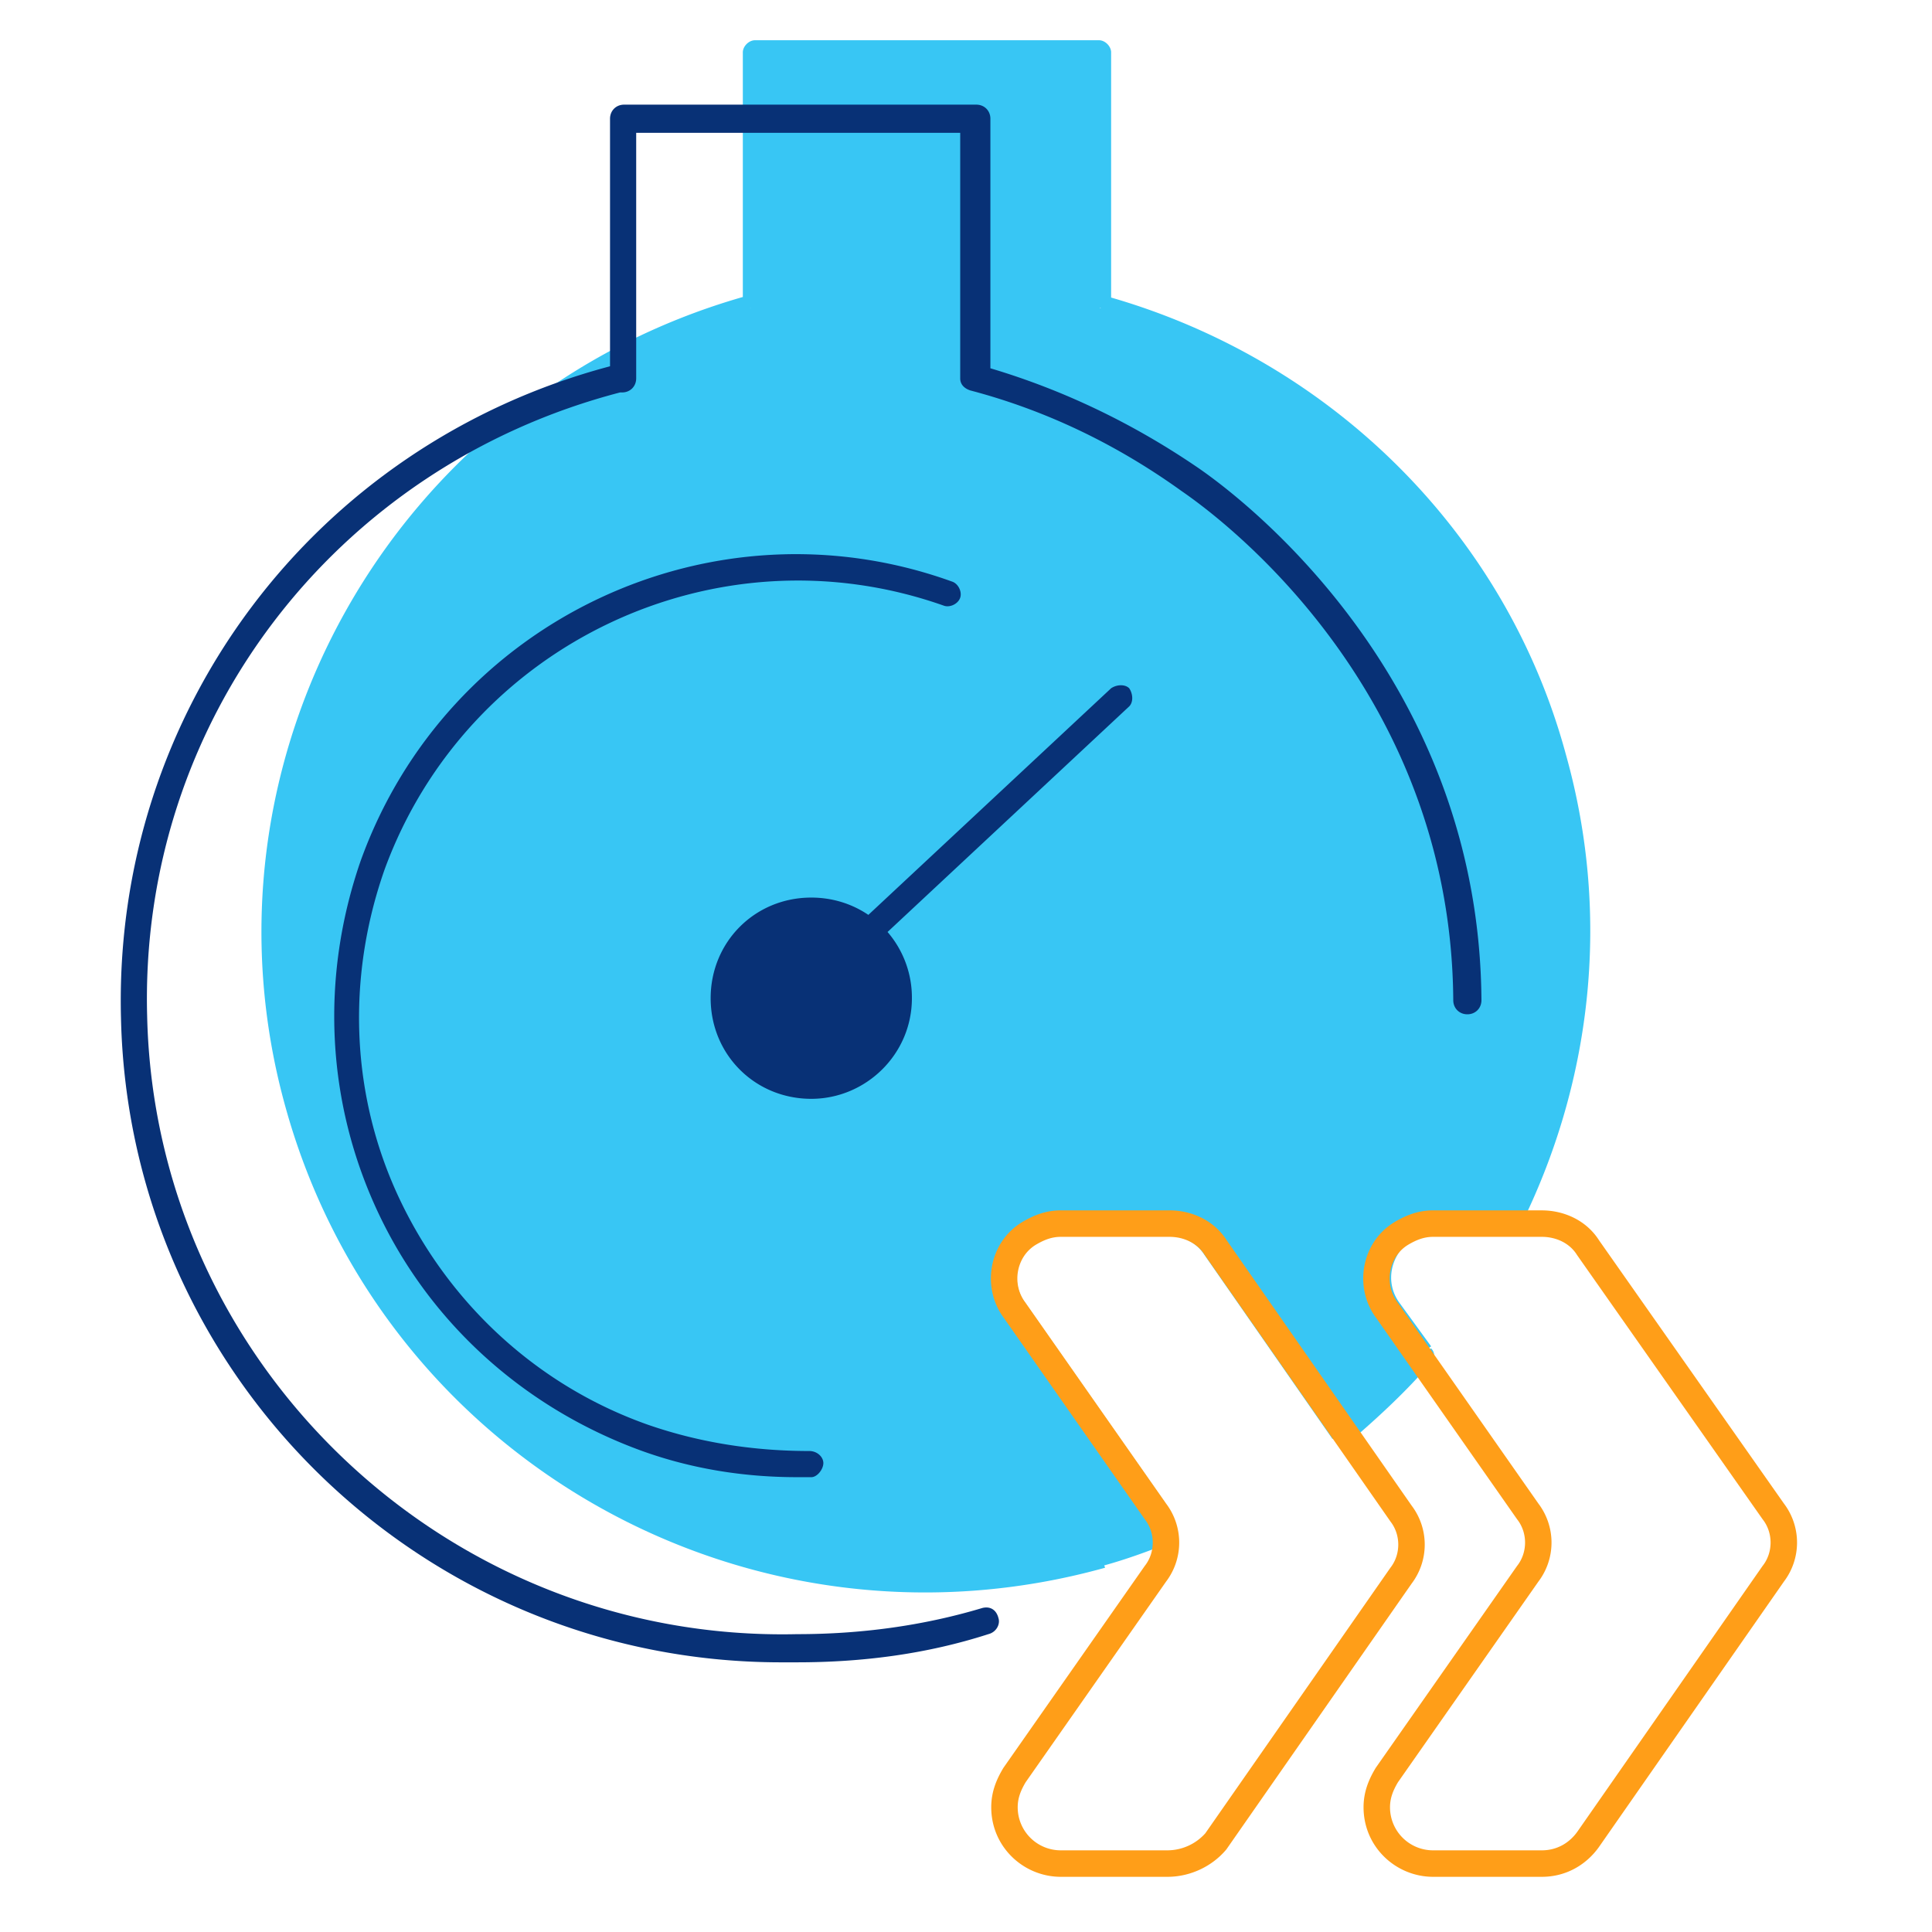 <svg id="icon-products-agility" viewBox="0 0 96 96" xmlns="http://www.w3.org/2000/svg">
  <path fill-rule="evenodd" d="M54.611 2c.3 0 .6.3.6.6v12.185C66.17 17.955 74.84 26.5 77.811 37.5c2.3 8.2 1.2 16.5-2.3 23.5l-.366-.166-.002.005.269.161a.541.541 0 0 1-.4.292v.008h-3.7v-.398a2.336 2.336 0 0 0-.1.006v.392c-.4 0-.8.1-1.2.4-.9.7-1.2 2-.5 3l1.6 2.2-.506.354.025.035.48-.289c.2.2.2.5 0 .7-1.2 1.4-2.6 2.7-4 3.9l-.098.052c-.14.077-.237.13-.401.048a1.289 1.289 0 0 1-.341-.242l-.06.042-6.4-9.2c-.4-.6-1.1-.9-1.8-.9v-.1h-5.3c-.4 0-.8.1-1.2.4l-.315-.45a5.918 5.918 0 0 0-.07.042l.285.408c-.9.7-1.2 2-.5 3l7 10-.523.366.024.034.5-.3c.3.5.5 1 .6 1.5 0 .2-.1.5-.4.6l-.184-.551-.055.004.139.347c-.983.393-2.062.786-3.143 1.084l.042.116c-17.6 4.9-35.8-5.3-40.7-22.8-4.88-17.334 5.322-35.362 22.7-40.343V2.6c0-.3.3-.6.6-.6h17.1ZM37.276 15.3l.003.01c.01-.004.022-.007.034-.01h-.037Zm17.41.02.008-.02h-.04v.011l.033.01Z" class="-path--shadow" fill="#38C6F4"/>
  <path fill-rule="evenodd" d="M38.812 82.6c-17.8 0-32.4-14.2-32.8-32-.4-15.2 9.6-28.5 24.3-32.4V5.9c0-.4.3-.7.7-.7h17.5c.4 0 .7.3.7.7v12.4c3.7 1.1 7.2 2.8 10.4 5 3.3 2.3 13.9 11.2 14 26.4 0 .4-.3.7-.7.7-.4 0-.7-.3-.7-.7-.1-14.6-10.3-23.1-13.5-25.3-3.2-2.3-6.7-4-10.5-5-.3-.1-.5-.3-.5-.6V6.6h-16.1v12.2c0 .4-.3.7-.7.7h-.1c-14.2 3.7-23.9 16.4-23.5 31 .4 17.3 14.9 31.1 32.3 30.7 3.1 0 6.2-.4 9.2-1.3.4-.1.7.1.8.5.1.3-.1.7-.5.8-3.1 1-6.3 1.4-9.5 1.4h-.8Zm-6.9-10.5c2.5.9 5.1 1.3 7.7 1.3h.7c.3 0 .6-.4.6-.7 0-.3-.3-.6-.7-.6-2.7 0-5.4-.4-8-1.3-5.4-1.9-9.8-5.9-12.3-11.1-2.5-5.2-2.7-11.1-.8-16.5 4.1-11.2 16.5-17.1 27.8-13.1.3.1.7-.1.8-.4.1-.3-.1-.7-.4-.8-11.9-4.3-25.1 1.9-29.4 13.9-2 5.8-1.7 12 .9 17.5s7.3 9.7 13.1 11.8Zm12.19-25.791a4.997 4.997 0 0 1 1.21 3.291c0 2.8-2.3 5-5 5-2.8 0-5-2.2-5-5s2.2-5 5-5c1.06 0 2.034.316 2.836.86L55.21 34.2c.3-.2.7-.2.9 0 .2.3.2.7 0 .9L44.103 46.309Z" class="-path--primary" fill="#083176"/>
  <path fill-rule="evenodd" d="M50.938 64.705c-.676-.9-.44-2.252.515-2.843.44-.264.821-.404 1.259-.404h5.4c.717 0 1.384.318 1.742.89l.009.014.01.014 9.2 13.2.009.014.01.014c.516.662.516 1.63 0 2.292l-.01.014-.01.014-9.18 13.171a2.538 2.538 0 0 1-1.88.847h-5.3a2.138 2.138 0 0 1-2.143-2.142c0-.432.137-.809.395-1.242l6.977-9.968a3.209 3.209 0 0 0 0-3.88l-6.99-9.987-.007-.009-.006-.009Zm1.774-4.563c-.762 0-1.38.26-1.939.594l-.006.004c-1.639 1.008-2.003 3.247-.888 4.745l6.994 9.992.01.014.01.013c.515.662.515 1.63 0 2.292l-.01.013-.01.014-7 10-.013.019-.012.02c-.335.558-.594 1.176-.594 1.938 0 1.978 1.61 3.458 3.458 3.458h5.3c1.087 0 2.171-.481 2.899-1.33l.021-.025.02-.027 9.19-13.187a3.209 3.209 0 0 0 0-3.878L60.96 61.637c-.644-1.017-1.771-1.495-2.848-1.495h-5.4Zm16.726 4.563c-.676-.9-.44-2.252.515-2.843.44-.264.821-.404 1.259-.404h5.4c.717 0 1.384.318 1.742.89l.01.016.01.014 9.2 13.1.009.013.01.013c.515.662.515 1.63 0 2.292l-.011.014-.01.014-9.198 13.197c-.392.547-1.001.921-1.762.921h-5.4a2.138 2.138 0 0 1-2.143-2.142c0-.432.137-.809.395-1.242l6.977-9.968a3.209 3.209 0 0 0 0-3.88l-6.99-9.987-.007-.009-.006-.009Zm1.774-4.563c-.762 0-1.38.26-1.939.594l-.006.004c-1.638 1.008-2.003 3.247-.888 4.745l6.994 9.992.01.014.01.013c.515.662.515 1.63 0 2.292l-.01.013-.01.014-7 10-.013.019-.012.02c-.335.558-.594 1.176-.594 1.938 0 1.978 1.61 3.458 3.458 3.458h5.4c1.237 0 2.227-.625 2.835-1.476l.004-.006 9.19-13.187a3.209 3.209 0 0 0 0-3.88L79.46 61.637c-.643-1.016-1.77-1.494-2.847-1.494h-5.4Z" class="-path--secondary" fill="#FF9E18"/>
</svg>
